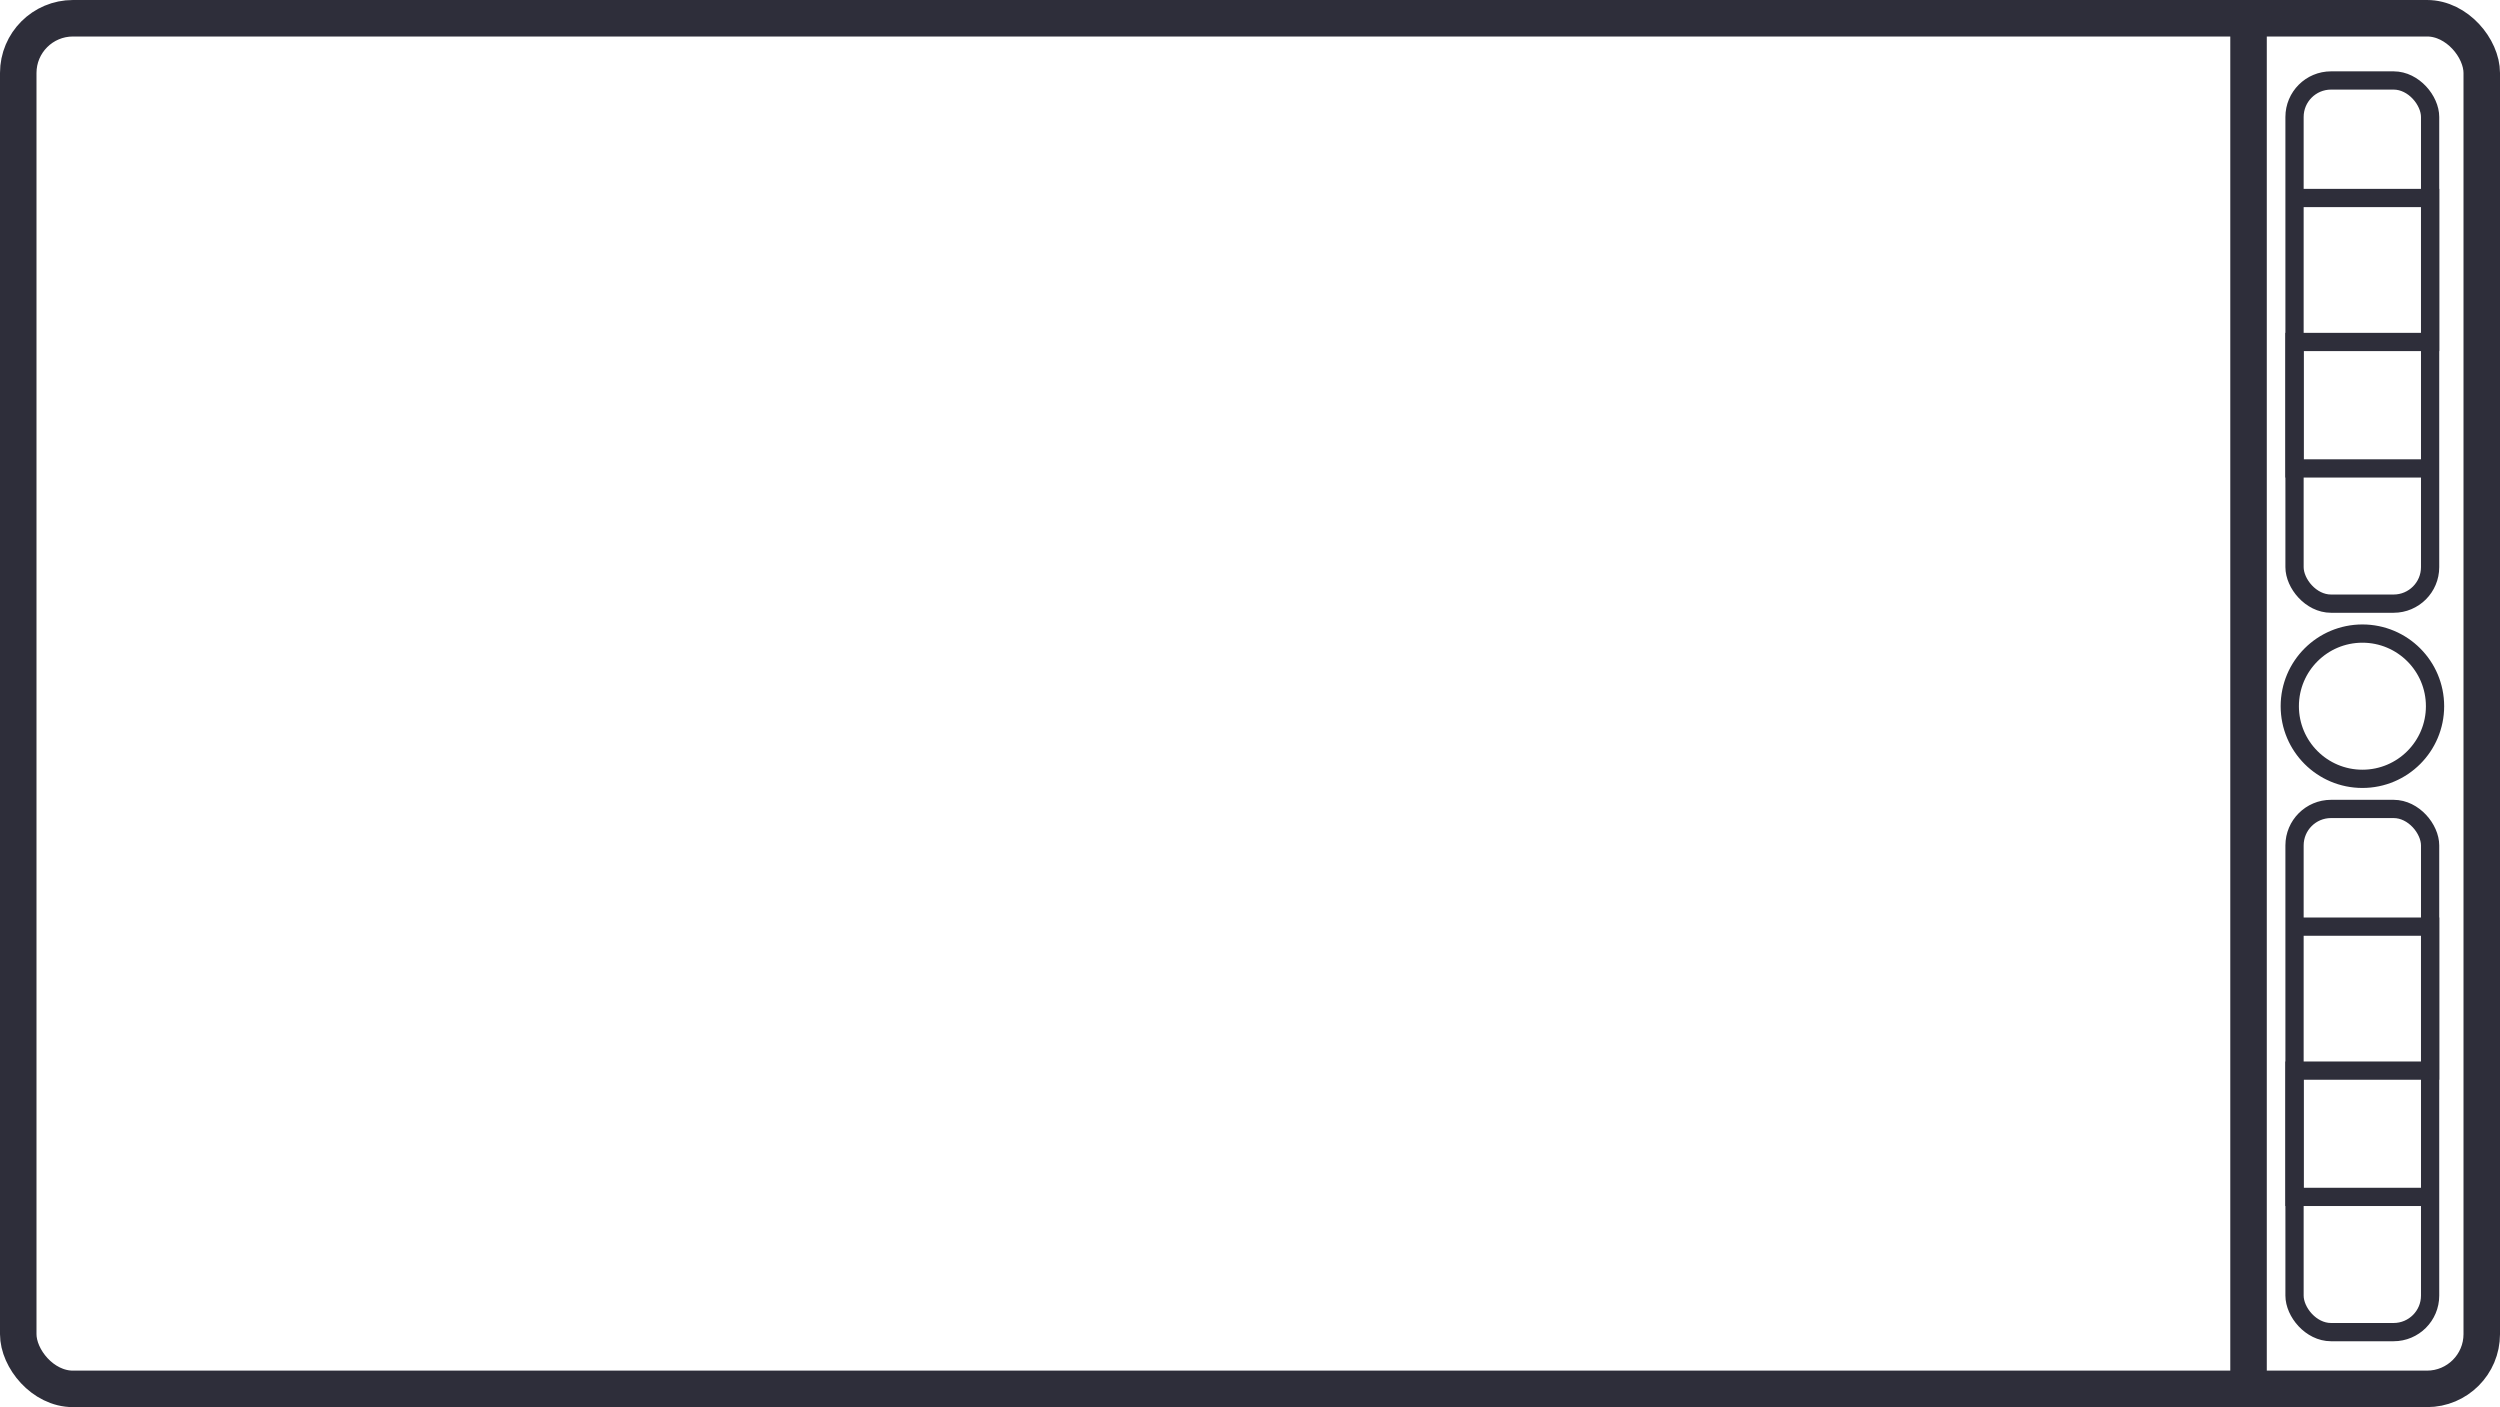 <svg xmlns="http://www.w3.org/2000/svg" viewBox="0 0 137 77.11"><defs><style>.cls-1,.cls-2{fill:none;stroke:#2e2e3a;stroke-miterlimit:10;}.cls-1{stroke-width:2px;}</style></defs><g id="Layer_2" data-name="Layer 2"><g id="Layer_3" data-name="Layer 3"><g id="Tablet"><rect class="cls-1" x="1" y="1" width="135" height="75.11" rx="3"/><line class="cls-1" x1="123.22" y1="1" x2="123.22" y2="76.11"/><rect class="cls-2" x="125.74" y="4.41" width="7.43" height="28.67" rx="2"/><polyline class="cls-2" points="125.74 10.85 133.17 10.85 133.17 18.74 125.74 18.74 125.74 25.67 133.17 25.67"/><rect class="cls-2" x="125.74" y="44.33" width="7.43" height="28.67" rx="2"/><polyline class="cls-2" points="125.74 50.78 133.17 50.78 133.17 58.67 125.74 58.67 125.74 65.59 133.17 65.59"/><circle class="cls-2" cx="129.46" cy="38.7" r="3.98"/></g></g></g></svg>